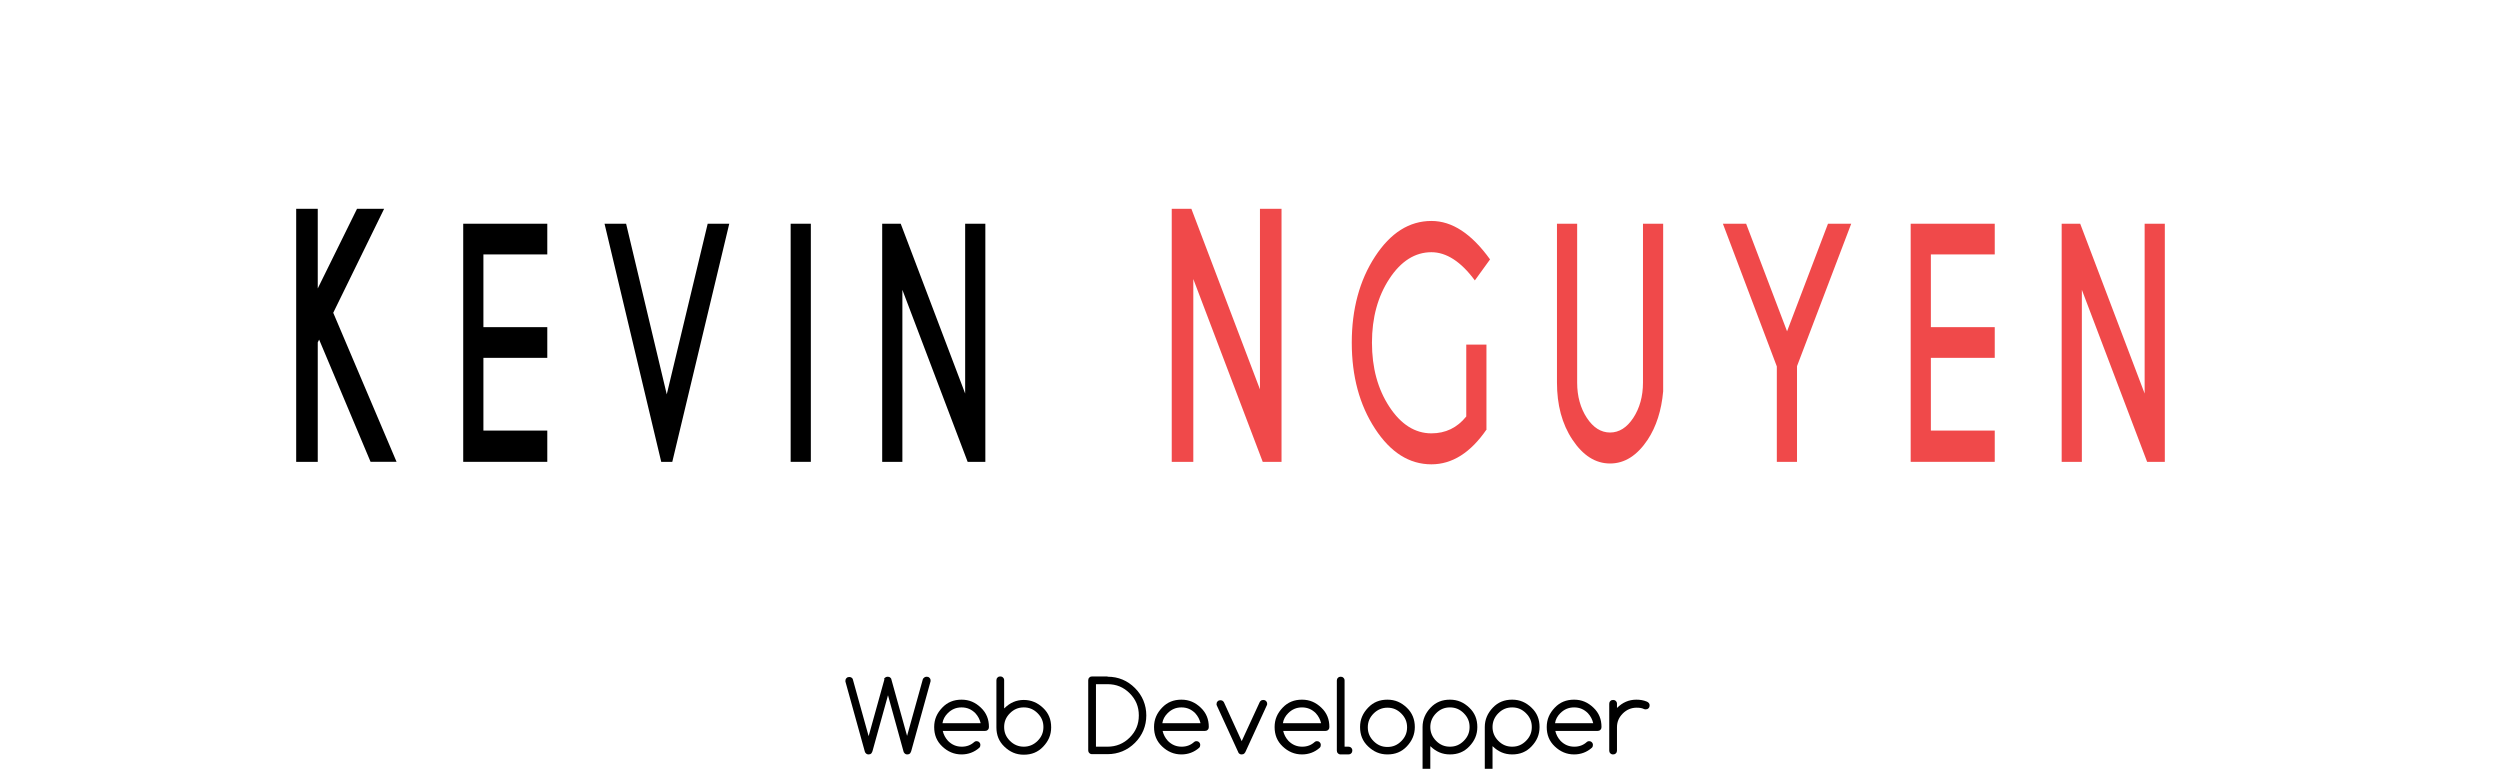 <!--?xml version="1.0" encoding="utf-8"?-->
<!-- Generator: Adobe Illustrator 21.0.2, SVG Export Plug-In . SVG Version: 6.00 Build 0)  -->
<svg version="1.1" id="Calque_1" xmlns="http://www.w3.org/2000/svg" xmlns:xlink="http://www.w3.org/1999/xlink" x="0px" y="0px" viewBox="0 0 904 278" xml:space="preserve">
<style type="text/css">
	.st0{fill:#F0494A;}
	.st1{fill:none;stroke:#000000;stroke-width:5;stroke-miterlimit:10;}
</style>
<g>
	<path d="M114.9,123.8V167h-7.8V75.5h7.8v28.8l14.2-28.8h9.8l-18.4,37.6l22.9,53.9h-9.4l-18.6-44.2L114.9,123.8z" class="ukNLfeRf_0"></path>
	<path d="M197.9,80.9v11.1h-23.1v26.3h23.1v11.1h-23.1v26.3h23.1V167h-30.4V80.9H197.9z" class="ukNLfeRf_1"></path>
	<path d="M239.1,167l-20.5-86.1h7.8l14.7,61.7l14.8-61.7h7.8L243.1,167H239.1z" class="ukNLfeRf_2"></path>
	<path d="M293.2,80.9V167h-7.3V80.9H293.2z" class="ukNLfeRf_3"></path>
	<path d="M319,80.9h6.7l23.3,61.4V80.9h7.3V167h-6.4l-23.6-62.2V167H319V80.9z" class="ukNLfeRf_4"></path>
	<path class="st0 ukNLfeRf_5" d="M423.7,75.5h7.1l24.8,65.3V75.5h7.8V167h-6.8l-25.1-66.1V167h-7.8V75.5z"></path>
	<path class="st0 ukNLfeRf_6" d="M537.6,155.2c-5.8,8.5-12.5,12.7-20,12.7c-8,0-14.8-4.3-20.4-12.9c-5.6-8.6-8.4-18.9-8.4-31.1
		c0-12.1,2.8-22.5,8.4-31.1c5.6-8.6,12.4-12.9,20.4-12.9c7.5,0,14.5,4.6,21.2,13.9l-5.5,7.6c-5-6.8-10.3-10.2-15.7-10.2
		c-5.9,0-11,3.2-15.2,9.6c-4.2,6.4-6.3,14.1-6.3,23.1c0,9.1,2.1,16.8,6.3,23.2c4.2,6.4,9.3,9.6,15.2,9.6c5.1,0,9.3-2,12.6-6.1v-26
		h7.3V155.2z"></path>
	<path class="st0 ukNLfeRf_7" d="M594.1,80.9h7.3v60.6c-0.6,6.9-2.5,12.8-5.6,17.5c-3.8,5.7-8.3,8.6-13.6,8.6c-5.3,0-9.8-2.9-13.6-8.6
		c-3.8-5.7-5.6-12.6-5.6-20.7V80.9h7.3v57.5c0,4.9,1.2,9.2,3.5,12.7c2.3,3.5,5.1,5.3,8.4,5.3c3.3,0,6.1-1.8,8.4-5.3
		c2.3-3.5,3.5-7.8,3.5-12.7V80.9z"></path>
	<path class="st0 ukNLfeRf_8" d="M642.5,132.5L623,80.9h8.4l14.8,38.9l14.8-38.9h8.4l-19.6,51.5V167h-7.3V132.5z"></path>
	<path class="st0 ukNLfeRf_9" d="M721.3,80.9v11.1h-23.1v26.3h23.1v11.1h-23.1v26.3h23.1V167h-30.4V80.9H721.3z"></path>
	<path class="st0 ukNLfeRf_10" d="M745.5,80.9h6.7l23.3,61.4V80.9h7.3V167h-6.4l-23.6-62.2V167h-7.3V80.9z"></path>
</g>
<g>
	<path d="M320,245.1c0.3-0.3,0.6-0.4,1-0.4s0.7,0.1,1,0.4c0.2,0.2,0.3,0.3,0.3,0.5l5.7,20.5l5.7-20.5c0.1-0.2,0.2-0.4,0.4-0.5
		c0.3-0.3,0.6-0.4,1-0.4s0.7,0.1,1,0.4s0.4,0.6,0.4,1c0,0.2,0,0.4-0.1,0.6l-6.9,24.9c-0.1,0.3-0.2,0.5-0.4,0.8
		c-0.3,0.3-0.6,0.4-1,0.4s-0.7-0.1-1-0.4c-0.2-0.2-0.4-0.5-0.4-0.7l-5.6-20.3l-5.6,20.2c-0.1,0.3-0.2,0.5-0.4,0.8
		c-0.3,0.3-0.6,0.4-1,0.4s-0.7-0.1-1-0.4c-0.2-0.2-0.4-0.5-0.4-0.7l-6.9-24.9c-0.1-0.2-0.1-0.4-0.1-0.6c0-0.4,0.1-0.7,0.4-1
		s0.6-0.4,1-0.4s0.7,0.1,1,0.4c0.2,0.2,0.3,0.3,0.3,0.5l5.7,20.5l5.7-20.5C319.6,245.4,319.8,245.2,320,245.1z" class="ukNLfeRf_11"></path>
	<path d="M353.1,268c0.4,0,0.7,0.1,1,0.4s0.4,0.6,0.4,1s-0.1,0.7-0.4,1c-1.8,1.6-4,2.4-6.4,2.4c-2.7,0-5-1-7-2.9s-2.9-4.2-2.9-7
		s1-5,2.9-7s4.2-2.9,7-2.9s5,1,7,2.9s2.9,4.2,2.9,7c0,0.4-0.1,0.7-0.4,1s-0.6,0.4-1,0.4h-15.3c0.3,1.3,0.9,2.5,1.9,3.6
		c1.4,1.4,3,2.1,5,2.1c1.8,0,3.3-0.6,4.5-1.7C352.5,268.1,352.8,268,353.1,268z M354.6,261.5c-0.3-1.3-0.9-2.5-1.9-3.6
		c-1.4-1.4-3-2.1-5-2.1s-3.6,0.7-5,2.1c-1,1-1.7,2.2-1.9,3.6H354.6z" class="ukNLfeRf_12"></path>
	<path d="M363.2,256.1C363.2,256,363.2,256,363.2,256.1c2-2,4.3-3,7-3s5,1,7,2.9s2.9,4.2,2.9,7s-1,5-2.9,7s-4.2,2.9-7,2.9
		s-5-1-7-2.9s-2.9-4.2-2.9-7V246c0-0.4,0.1-0.7,0.4-1s0.6-0.4,1-0.4s0.7,0.1,1,0.4s0.4,0.6,0.4,1V256.1z M370.2,270
		c1.9,0,3.6-0.7,5-2.1s2.1-3,2.1-5s-0.7-3.6-2.1-5s-3-2.1-5-2.1s-3.6,0.7-5,2.1s-2.1,3-2.1,5s0.7,3.6,2.1,5S368.3,270,370.2,270z" class="ukNLfeRf_13"></path>
	<path d="M400.5,244.7c3.9,0,7.2,1.4,9.9,4.1s4.1,6.1,4.1,9.9s-1.4,7.2-4.1,9.9s-6.1,4.1-9.9,4.1h-5.6c-0.4,0-0.7-0.1-1-0.4
		s-0.4-0.6-0.4-1v-25.3c0-0.4,0.1-0.7,0.4-1s0.6-0.4,1-0.4H400.5z M400.5,270c3.1,0,5.8-1.1,8-3.3s3.3-4.8,3.3-8s-1.1-5.8-3.3-8
		s-4.8-3.3-8-3.3h-4.2V270H400.5z" class="ukNLfeRf_14"></path>
	<path d="M432.6,268c0.4,0,0.7,0.1,1,0.4s0.4,0.6,0.4,1s-0.1,0.7-0.4,1c-1.8,1.6-4,2.4-6.4,2.4c-2.7,0-5-1-7-2.9s-2.9-4.2-2.9-7
		s1-5,2.9-7s4.2-2.9,7-2.9s5,1,7,2.9s2.9,4.2,2.9,7c0,0.4-0.1,0.7-0.4,1s-0.6,0.4-1,0.4h-15.3c0.3,1.3,0.9,2.5,1.9,3.6
		c1.4,1.4,3,2.1,5,2.1c1.8,0,3.3-0.6,4.5-1.7C432,268.1,432.3,268,432.6,268z M434.1,261.5c-0.3-1.3-0.9-2.5-1.9-3.6
		c-1.4-1.4-3-2.1-5-2.1s-3.6,0.7-5,2.1c-1,1-1.7,2.2-1.9,3.6H434.1z" class="ukNLfeRf_15"></path>
	<path d="M450,272.4c-0.3,0.3-0.6,0.4-1,0.4s-0.7-0.1-1-0.4c-0.1-0.1-0.2-0.2-0.2-0.3l-7.8-17c-0.1-0.2-0.1-0.3-0.1-0.5
		c0-0.4,0.1-0.7,0.4-1s0.6-0.4,1-0.4s0.7,0.1,1,0.4c0.1,0.1,0.2,0.2,0.3,0.4L449,268l6.5-14.1c0.1-0.2,0.2-0.3,0.3-0.4
		c0.3-0.3,0.6-0.4,1-0.4s0.7,0.1,1,0.4s0.4,0.6,0.4,1c0,0.2,0,0.4-0.1,0.5l-7.8,17C450.1,272.2,450.1,272.3,450,272.4z" class="ukNLfeRf_16"></path>
	<path d="M476.2,268c0.4,0,0.7,0.1,1,0.4s0.4,0.6,0.4,1s-0.1,0.7-0.4,1c-1.8,1.6-4,2.4-6.4,2.4c-2.7,0-5-1-7-2.9s-2.9-4.2-2.9-7
		s1-5,2.9-7s4.2-2.9,7-2.9s5,1,7,2.9s2.9,4.2,2.9,7c0,0.4-0.1,0.7-0.4,1s-0.6,0.4-1,0.4h-15.3c0.3,1.3,0.9,2.5,1.9,3.6
		c1.4,1.4,3,2.1,5,2.1c1.8,0,3.3-0.6,4.5-1.7C475.6,268.1,475.9,268,476.2,268z M477.7,261.5c-0.3-1.3-0.9-2.5-1.9-3.6
		c-1.4-1.4-3-2.1-5-2.1s-3.6,0.7-5,2.1c-1,1-1.7,2.2-1.9,3.6H477.7z" class="ukNLfeRf_17"></path>
	<path d="M483.4,246.1c0-0.4,0.1-0.7,0.4-1s0.6-0.4,1-0.4s0.7,0.1,1,0.4s0.4,0.6,0.4,1V270h1.4c0.4,0,0.7,0.1,1,0.4s0.4,0.6,0.4,1
		s-0.1,0.7-0.4,1s-0.6,0.4-1,0.4h-2.8c-0.4,0-0.7-0.1-1-0.4s-0.4-0.6-0.4-1V246.1z" class="ukNLfeRf_18"></path>
	<path d="M511.6,262.9c0,2.7-1,5-2.9,7s-4.2,2.9-7,2.9s-5-1-7-2.9s-2.9-4.2-2.9-7s1-5,2.9-7s4.2-2.9,7-2.9s5,1,7,2.9
		S511.6,260.2,511.6,262.9z M501.7,255.9c-1.9,0-3.6,0.7-5,2.1s-2.1,3-2.1,5s0.7,3.6,2.1,5s3,2.1,5,2.1s3.6-0.7,5-2.1s2.1-3,2.1-5
		s-0.7-3.6-2.1-5S503.7,255.9,501.7,255.9z" class="ukNLfeRf_19"></path>
	<path d="M517.2,279.8c0,0.4-0.1,0.7-0.4,1s-0.6,0.4-1,0.4s-0.7-0.1-1-0.4s-0.4-0.6-0.4-1v-16.9c0-2.7,1-5,2.9-7s4.2-2.9,7-2.9
		s5,1,7,2.9s2.9,4.2,2.9,7s-1,5-2.9,7s-4.2,2.9-7,2.9s-5-1-7-2.9c0,0,0,0-0.1-0.1V279.8z M517.2,262.9c0,1.9,0.7,3.6,2.1,5
		s3,2.1,5,2.1s3.6-0.7,5-2.1s2.1-3,2.1-5s-0.7-3.6-2.1-5s-3-2.1-5-2.1s-3.6,0.7-5,2.1S517.2,261,517.2,262.9z" class="ukNLfeRf_20"></path>
	<path d="M539.7,279.8c0,0.4-0.1,0.7-0.4,1s-0.6,0.4-1,0.4s-0.7-0.1-1-0.4s-0.4-0.6-0.4-1v-16.9c0-2.7,1-5,2.9-7s4.2-2.9,7-2.9
		s5,1,7,2.9s2.9,4.2,2.9,7s-1,5-2.9,7s-4.2,2.9-7,2.9s-5-1-7-2.9c0,0,0,0-0.1-0.1V279.8z M539.7,262.9c0,1.9,0.7,3.6,2.1,5
		s3,2.1,5,2.1s3.6-0.7,5-2.1c1.4-1.4,2.1-3,2.1-5s-0.7-3.6-2.1-5c-1.4-1.4-3-2.1-5-2.1s-3.6,0.7-5,2.1S539.7,261,539.7,262.9z" class="ukNLfeRf_21"></path>
	<path d="M574.6,268c0.4,0,0.7,0.1,1,0.4s0.4,0.6,0.4,1s-0.1,0.7-0.4,1c-1.8,1.6-4,2.4-6.4,2.4c-2.7,0-5-1-7-2.9s-2.9-4.2-2.9-7
		s1-5,2.9-7s4.2-2.9,7-2.9s5,1,7,2.9s2.9,4.2,2.9,7c0,0.4-0.1,0.7-0.4,1s-0.6,0.4-1,0.4h-15.3c0.3,1.3,0.9,2.5,1.9,3.6
		c1.4,1.4,3,2.1,5,2.1c1.8,0,3.3-0.6,4.5-1.7C574,268.1,574.3,268,574.6,268z M576.1,261.5c-0.3-1.3-0.9-2.5-1.9-3.6
		c-1.4-1.4-3-2.1-5-2.1s-3.6,0.7-5,2.1c-1,1-1.7,2.2-1.9,3.6H576.1z" class="ukNLfeRf_22"></path>
	<path d="M581.9,254.5c0-0.4,0.1-0.7,0.4-1s0.6-0.4,1-0.4s0.7,0.1,1,0.4s0.4,0.6,0.4,1v1.5c2-2,4.3-3,7-3c1.4,0,2.6,0.2,3.8,0.7
		c0.2,0.1,0.4,0.2,0.6,0.4c0.3,0.3,0.4,0.6,0.4,1s-0.1,0.7-0.4,1s-0.6,0.4-1,0.4c-0.2,0-0.4,0-0.6-0.1c-0.8-0.4-1.7-0.5-2.7-0.5
		c-1.9,0-3.6,0.7-5,2.1s-2.1,3-2.1,5v8.4c0,0.4-0.1,0.7-0.4,1s-0.6,0.4-1,0.4s-0.7-0.1-1-0.4s-0.4-0.6-0.4-1V254.5z" class="ukNLfeRf_23"></path>
</g>
<path class="st1 ukNLfeRf_24" d="M626.6,256.5L895.6,256.5L895.6,6.5L8.6,6.5L8.6,256.5L278.6,256.5"></path>
<style>.ukNLfeRf_0{stroke-dasharray:380 382;stroke-dashoffset:381;animation:ukNLfeRf_draw_0 5100ms ease 0ms infinite,ukNLfeRf_fade 5100ms linear 0ms infinite;}.ukNLfeRf_1{stroke-dasharray:326 328;stroke-dashoffset:327;animation:ukNLfeRf_draw_1 5100ms ease 0ms infinite,ukNLfeRf_fade 5100ms linear 0ms infinite;}.ukNLfeRf_2{stroke-dasharray:324 326;stroke-dashoffset:325;animation:ukNLfeRf_draw_2 5100ms ease 0ms infinite,ukNLfeRf_fade 5100ms linear 0ms infinite;}.ukNLfeRf_3{stroke-dasharray:187 189;stroke-dashoffset:188;animation:ukNLfeRf_draw_3 5100ms ease 0ms infinite,ukNLfeRf_fade 5100ms linear 0ms infinite;}.ukNLfeRf_4{stroke-dasharray:456 458;stroke-dashoffset:457;animation:ukNLfeRf_draw_4 5100ms ease 0ms infinite,ukNLfeRf_fade 5100ms linear 0ms infinite;}.ukNLfeRf_5{stroke-dasharray:485 487;stroke-dashoffset:486;animation:ukNLfeRf_draw_5 5100ms ease 0ms infinite,ukNLfeRf_fade 5100ms linear 0ms infinite;}.ukNLfeRf_6{stroke-dasharray:361 363;stroke-dashoffset:362;animation:ukNLfeRf_draw_6 5100ms ease 0ms infinite,ukNLfeRf_fade 5100ms linear 0ms infinite;}.ukNLfeRf_7{stroke-dasharray:370 372;stroke-dashoffset:371;animation:ukNLfeRf_draw_7 5100ms ease 0ms infinite,ukNLfeRf_fade 5100ms linear 0ms infinite;}.ukNLfeRf_8{stroke-dasharray:287 289;stroke-dashoffset:288;animation:ukNLfeRf_draw_8 5100ms ease 0ms infinite,ukNLfeRf_fade 5100ms linear 0ms infinite;}.ukNLfeRf_9{stroke-dasharray:326 328;stroke-dashoffset:327;animation:ukNLfeRf_draw_9 5100ms ease 0ms infinite,ukNLfeRf_fade 5100ms linear 0ms infinite;}.ukNLfeRf_10{stroke-dasharray:456 458;stroke-dashoffset:457;animation:ukNLfeRf_draw_10 5100ms ease 0ms infinite,ukNLfeRf_fade 5100ms linear 0ms infinite;}.ukNLfeRf_11{stroke-dasharray:200 202;stroke-dashoffset:201;animation:ukNLfeRf_draw_11 5100ms ease 0ms infinite,ukNLfeRf_fade 5100ms linear 0ms infinite;}.ukNLfeRf_12{stroke-dasharray:124 126;stroke-dashoffset:125;animation:ukNLfeRf_draw_12 5100ms ease 0ms infinite,ukNLfeRf_fade 5100ms linear 0ms infinite;}.ukNLfeRf_13{stroke-dasharray:131 133;stroke-dashoffset:132;animation:ukNLfeRf_draw_13 5100ms ease 0ms infinite,ukNLfeRf_fade 5100ms linear 0ms infinite;}.ukNLfeRf_14{stroke-dasharray:152 154;stroke-dashoffset:153;animation:ukNLfeRf_draw_14 5100ms ease 0ms infinite,ukNLfeRf_fade 5100ms linear 0ms infinite;}.ukNLfeRf_15{stroke-dasharray:124 126;stroke-dashoffset:125;animation:ukNLfeRf_draw_15 5100ms ease 0ms infinite,ukNLfeRf_fade 5100ms linear 0ms infinite;}.ukNLfeRf_16{stroke-dasharray:81 83;stroke-dashoffset:82;animation:ukNLfeRf_draw_16 5100ms ease 0ms infinite,ukNLfeRf_fade 5100ms linear 0ms infinite;}.ukNLfeRf_17{stroke-dasharray:124 126;stroke-dashoffset:125;animation:ukNLfeRf_draw_17 5100ms ease 0ms infinite,ukNLfeRf_fade 5100ms linear 0ms infinite;}.ukNLfeRf_18{stroke-dasharray:65 67;stroke-dashoffset:66;animation:ukNLfeRf_draw_18 5100ms ease 0ms infinite,ukNLfeRf_fade 5100ms linear 0ms infinite;}.ukNLfeRf_19{stroke-dasharray:107 109;stroke-dashoffset:108;animation:ukNLfeRf_draw_19 5100ms ease 0ms infinite,ukNLfeRf_fade 5100ms linear 0ms infinite;}.ukNLfeRf_20{stroke-dasharray:131 133;stroke-dashoffset:132;animation:ukNLfeRf_draw_20 5100ms ease 0ms infinite,ukNLfeRf_fade 5100ms linear 0ms infinite;}.ukNLfeRf_21{stroke-dasharray:131 133;stroke-dashoffset:132;animation:ukNLfeRf_draw_21 5100ms ease 0ms infinite,ukNLfeRf_fade 5100ms linear 0ms infinite;}.ukNLfeRf_22{stroke-dasharray:124 126;stroke-dashoffset:125;animation:ukNLfeRf_draw_22 5100ms ease 0ms infinite,ukNLfeRf_fade 5100ms linear 0ms infinite;}.ukNLfeRf_23{stroke-dasharray:66 68;stroke-dashoffset:67;animation:ukNLfeRf_draw_23 5100ms ease 0ms infinite,ukNLfeRf_fade 5100ms linear 0ms infinite;}.ukNLfeRf_24{stroke-dasharray:1926 1928;stroke-dashoffset:1927;animation:ukNLfeRf_draw_24 5100ms ease 0ms infinite,ukNLfeRf_fade 5100ms linear 0ms infinite;}@keyframes ukNLfeRf_draw{100%{stroke-dashoffset:0;}}@keyframes ukNLfeRf_fade{0%{stroke-opacity:1;}92.157%{stroke-opacity:1;}100%{stroke-opacity:0;}}@keyframes ukNLfeRf_draw_0{15.686%{stroke-dashoffset: 381}54.902%{ stroke-dashoffset: 0;}100%{ stroke-dashoffset: 0;}}@keyframes ukNLfeRf_draw_1{16.503%{stroke-dashoffset: 327}55.719%{ stroke-dashoffset: 0;}100%{ stroke-dashoffset: 0;}}@keyframes ukNLfeRf_draw_2{17.32%{stroke-dashoffset: 325}56.536%{ stroke-dashoffset: 0;}100%{ stroke-dashoffset: 0;}}@keyframes ukNLfeRf_draw_3{18.137%{stroke-dashoffset: 188}57.353%{ stroke-dashoffset: 0;}100%{ stroke-dashoffset: 0;}}@keyframes ukNLfeRf_draw_4{18.954%{stroke-dashoffset: 457}58.17%{ stroke-dashoffset: 0;}100%{ stroke-dashoffset: 0;}}@keyframes ukNLfeRf_draw_5{19.771%{stroke-dashoffset: 486}58.987%{ stroke-dashoffset: 0;}100%{ stroke-dashoffset: 0;}}@keyframes ukNLfeRf_draw_6{20.588%{stroke-dashoffset: 362}59.804%{ stroke-dashoffset: 0;}100%{ stroke-dashoffset: 0;}}@keyframes ukNLfeRf_draw_7{21.405%{stroke-dashoffset: 371}60.621%{ stroke-dashoffset: 0;}100%{ stroke-dashoffset: 0;}}@keyframes ukNLfeRf_draw_8{22.222%{stroke-dashoffset: 288}61.438%{ stroke-dashoffset: 0;}100%{ stroke-dashoffset: 0;}}@keyframes ukNLfeRf_draw_9{23.039%{stroke-dashoffset: 327}62.255%{ stroke-dashoffset: 0;}100%{ stroke-dashoffset: 0;}}@keyframes ukNLfeRf_draw_10{23.856%{stroke-dashoffset: 457}63.072%{ stroke-dashoffset: 0;}100%{ stroke-dashoffset: 0;}}@keyframes ukNLfeRf_draw_11{24.673%{stroke-dashoffset: 201}63.889%{ stroke-dashoffset: 0;}100%{ stroke-dashoffset: 0;}}@keyframes ukNLfeRf_draw_12{25.49%{stroke-dashoffset: 125}64.706%{ stroke-dashoffset: 0;}100%{ stroke-dashoffset: 0;}}@keyframes ukNLfeRf_draw_13{26.307%{stroke-dashoffset: 132}65.523%{ stroke-dashoffset: 0;}100%{ stroke-dashoffset: 0;}}@keyframes ukNLfeRf_draw_14{27.124%{stroke-dashoffset: 153}66.34%{ stroke-dashoffset: 0;}100%{ stroke-dashoffset: 0;}}@keyframes ukNLfeRf_draw_15{27.941%{stroke-dashoffset: 125}67.157%{ stroke-dashoffset: 0;}100%{ stroke-dashoffset: 0;}}@keyframes ukNLfeRf_draw_16{28.758%{stroke-dashoffset: 82}67.974%{ stroke-dashoffset: 0;}100%{ stroke-dashoffset: 0;}}@keyframes ukNLfeRf_draw_17{29.575%{stroke-dashoffset: 125}68.791%{ stroke-dashoffset: 0;}100%{ stroke-dashoffset: 0;}}@keyframes ukNLfeRf_draw_18{30.392%{stroke-dashoffset: 66}69.608%{ stroke-dashoffset: 0;}100%{ stroke-dashoffset: 0;}}@keyframes ukNLfeRf_draw_19{31.209%{stroke-dashoffset: 108}70.425%{ stroke-dashoffset: 0;}100%{ stroke-dashoffset: 0;}}@keyframes ukNLfeRf_draw_20{32.026%{stroke-dashoffset: 132}71.242%{ stroke-dashoffset: 0;}100%{ stroke-dashoffset: 0;}}@keyframes ukNLfeRf_draw_21{32.843%{stroke-dashoffset: 132}72.059%{ stroke-dashoffset: 0;}100%{ stroke-dashoffset: 0;}}@keyframes ukNLfeRf_draw_22{33.66%{stroke-dashoffset: 125}72.876%{ stroke-dashoffset: 0;}100%{ stroke-dashoffset: 0;}}@keyframes ukNLfeRf_draw_23{34.477%{stroke-dashoffset: 67}73.693%{ stroke-dashoffset: 0;}100%{ stroke-dashoffset: 0;}}@keyframes ukNLfeRf_draw_24{35.294%{stroke-dashoffset: 1927}74.51%{ stroke-dashoffset: 0;}100%{ stroke-dashoffset: 0;}}</style></svg>
